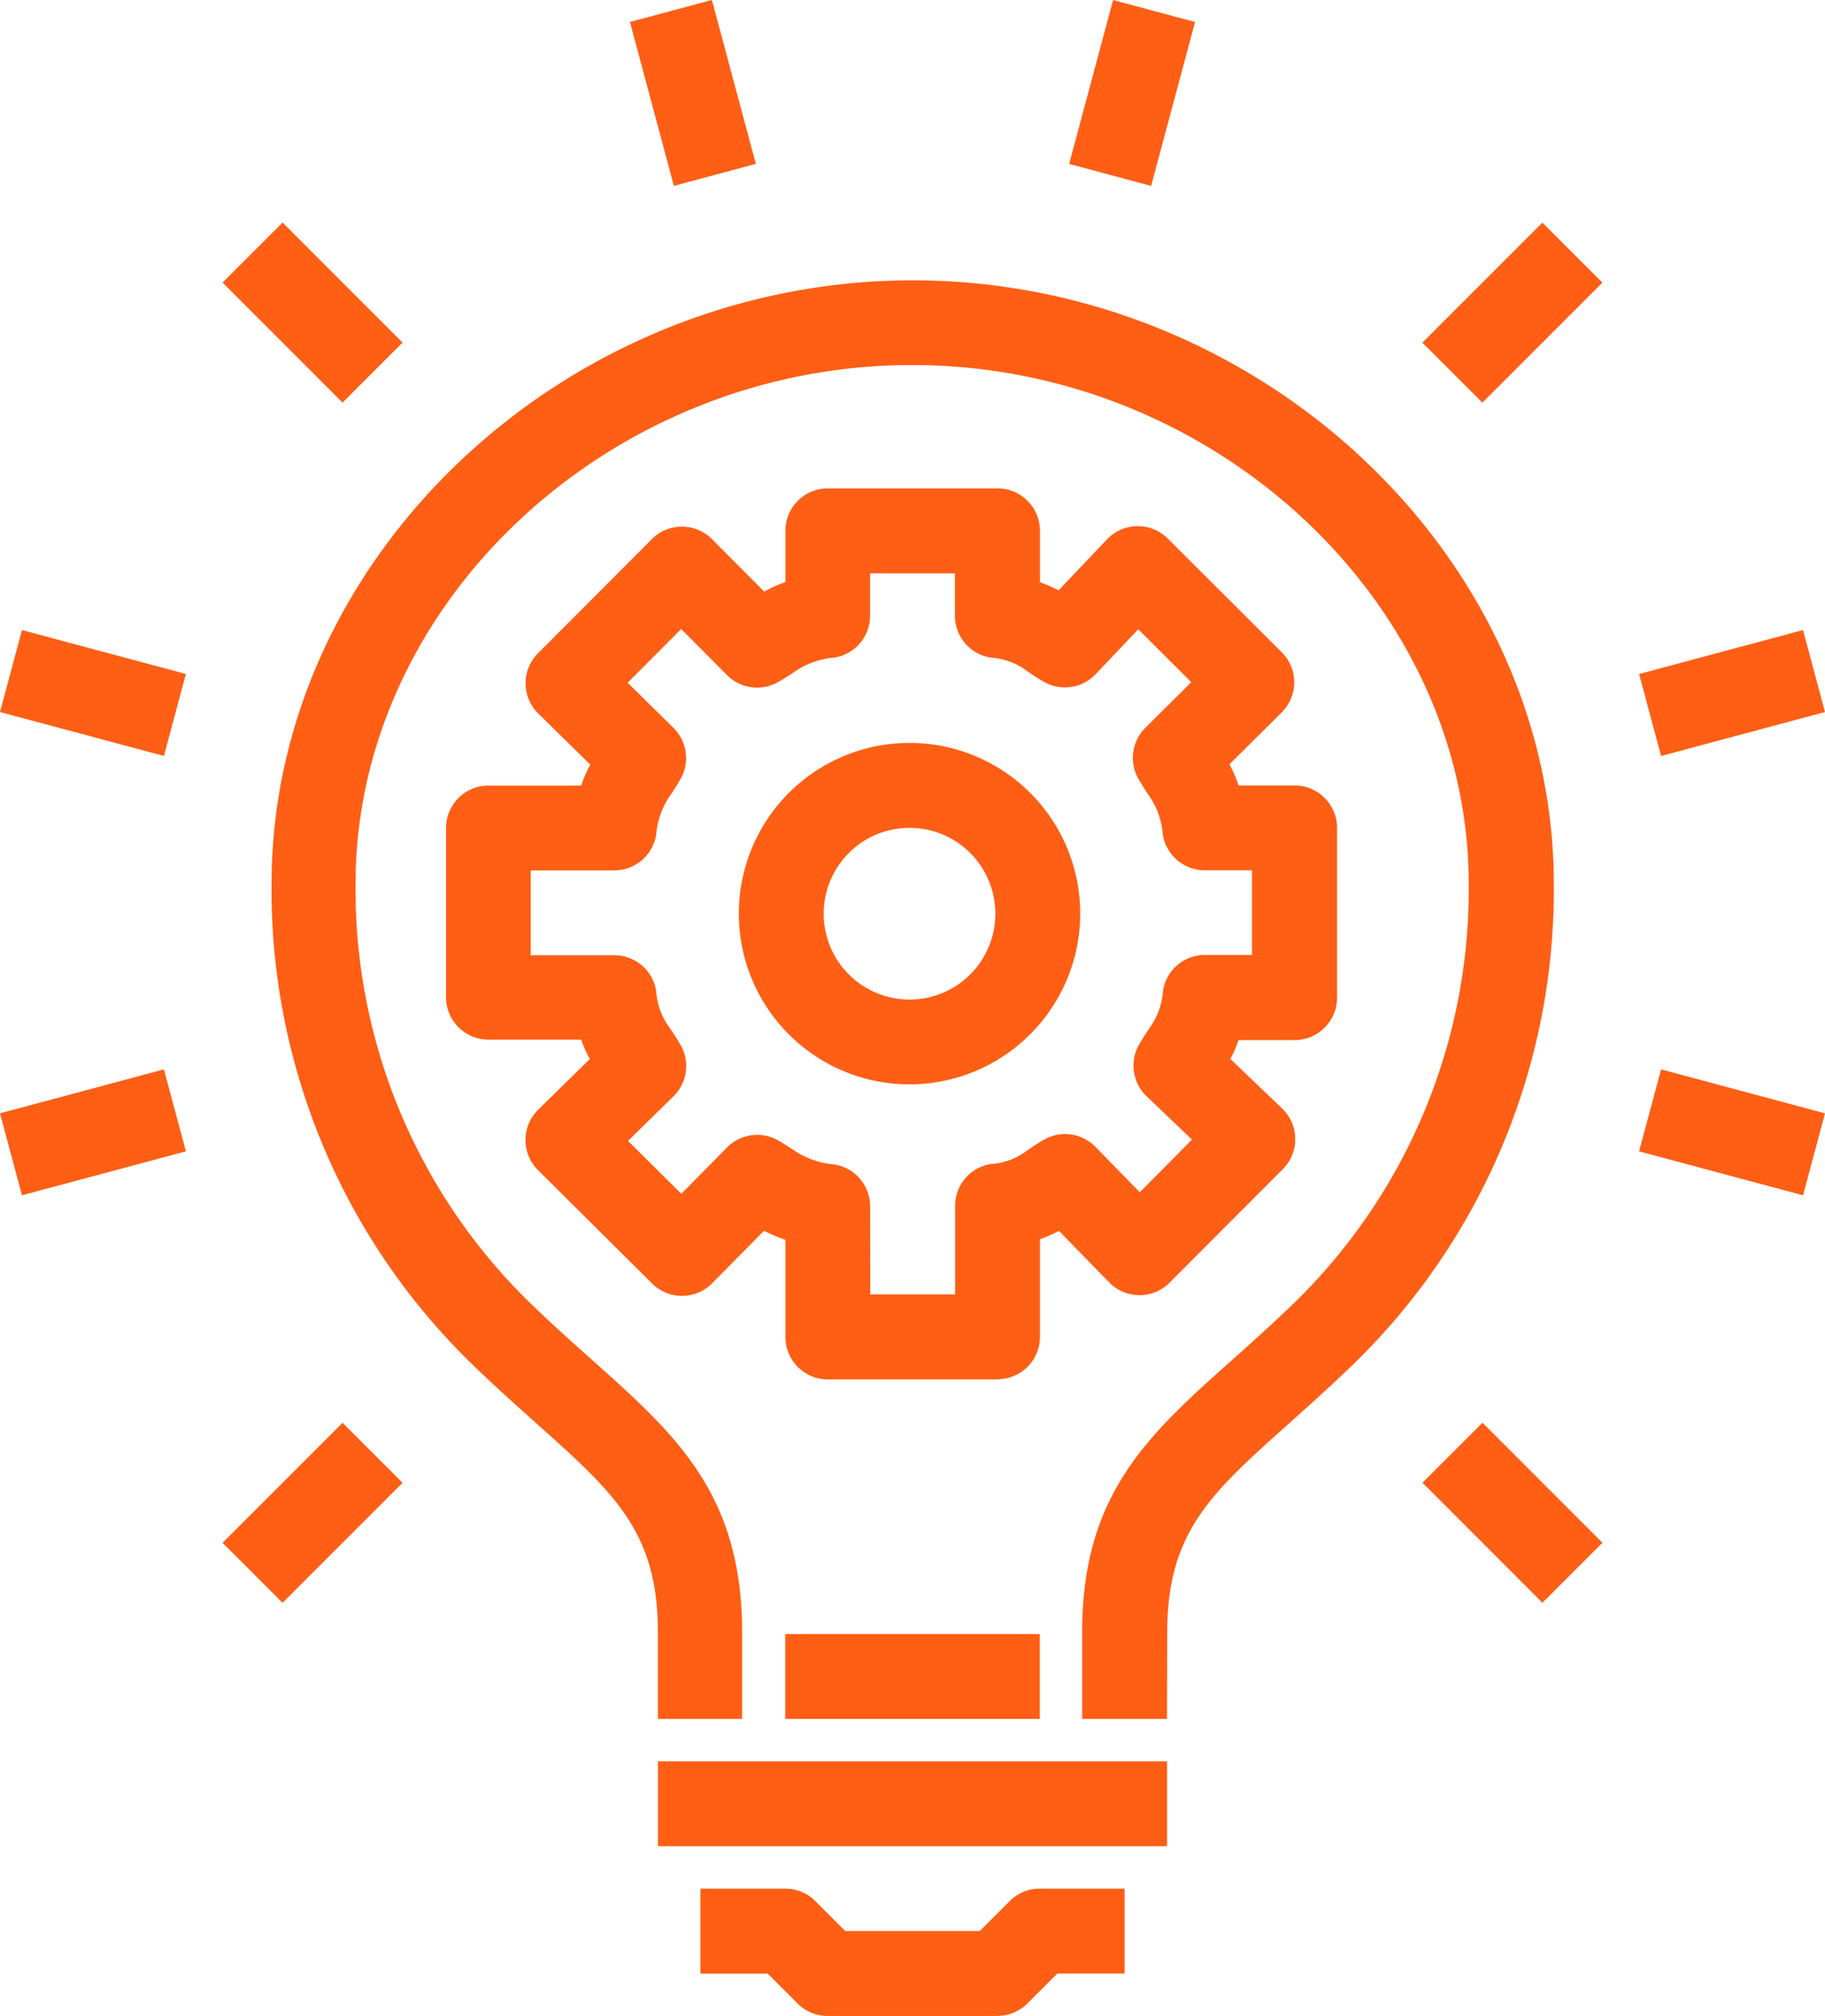 <svg xmlns="http://www.w3.org/2000/svg" xmlns:xlink="http://www.w3.org/1999/xlink" width="29.51" height="32.59" viewBox="0 0 29.51 32.59">
  <defs>
    <clipPath id="clip-path">
      <rect id="Rectangle_34" data-name="Rectangle 34" width="29.51" height="32.59" fill="#ff5e15"/>
    </clipPath>
  </defs>
  <g id="訊息專區" transform="translate(0 0)">
    <g id="Group_10978" data-name="Group 10978" transform="translate(0 0)" clip-path="url(#clip-path)">
      <path id="Path_10690" data-name="Path 10690" d="M19.427,25.914H16.683A.686.686,0,0,1,16,25.228V23.656a2.193,2.193,0,0,1-.346-.146l-.842.853a.683.683,0,0,1-.485.2h0a.684.684,0,0,1-.483-.2l-1.843-1.831a.686.686,0,0,1,0-.977l.836-.82a2.02,2.02,0,0,1-.139-.314h-1.5a.686.686,0,0,1-.686-.686V17a.686.686,0,0,1,.686-.686h1.5a2.093,2.093,0,0,1,.147-.339l-.844-.829a.686.686,0,0,1,0-.973l1.84-1.844a.685.685,0,0,1,.971,0l.845.849A2.151,2.151,0,0,1,16,13.024v-.829a.686.686,0,0,1,.686-.686h2.744a.686.686,0,0,1,.686.686v.832a2,2,0,0,1,.3.131l.785-.826a.686.686,0,0,1,.981-.012l1.843,1.838a.686.686,0,0,1,0,.973l-.845.839a2.19,2.19,0,0,1,.148.342h.906a.686.686,0,0,1,.686.686v2.744a.686.686,0,0,1-.686.686h-.907a2,2,0,0,1-.132.305l.836.8a.686.686,0,0,1,.014.98L22.21,24.352a.688.688,0,0,1-.487.2h0a.686.686,0,0,1-.488-.207l-.813-.833a2.07,2.07,0,0,1-.306.136v1.577a.686.686,0,0,1-.686.686m-2.058-1.372h1.372v-1.43a.685.685,0,0,1,.577-.677,1.075,1.075,0,0,0,.58-.213c.082-.057.169-.117.281-.181a.686.686,0,0,1,.832.117l.716.733.844-.851-.733-.7a.686.686,0,0,1-.122-.837c.06-.1.115-.187.167-.265a1.155,1.155,0,0,0,.22-.606.685.685,0,0,1,.677-.577h.762V17.683H22.78a.685.685,0,0,1-.677-.577,1.28,1.28,0,0,0-.237-.648c-.05-.075-.1-.155-.157-.251a.686.686,0,0,1,.112-.828l.742-.737-.857-.855-.689.726a.685.685,0,0,1-.838.123c-.11-.064-.2-.123-.277-.178a1.085,1.085,0,0,0-.584-.213.685.685,0,0,1-.577-.677v-.685H17.369v.685a.685.685,0,0,1-.577.677,1.321,1.321,0,0,0-.665.243c-.073.047-.152.1-.244.152a.687.687,0,0,1-.827-.112l-.741-.745-.866.868.739.728a.686.686,0,0,1,.115.83c-.055.1-.106.175-.156.249a1.293,1.293,0,0,0-.237.651.685.685,0,0,1-.677.576H11.881v1.372h1.352a.685.685,0,0,1,.677.576,1.123,1.123,0,0,0,.22.6c.055.08.113.166.175.274a.685.685,0,0,1-.115.83l-.735.721.862.855.738-.748a.686.686,0,0,1,.829-.114c.089.051.164.1.235.145a1.361,1.361,0,0,0,.674.243.685.685,0,0,1,.577.677Z" transform="translate(-3.3 -3.614)" fill="#ff5e15"/>
      <path id="Path_10691" data-name="Path 10691" d="M20.177,23.028a2.76,2.76,0,1,1,2.76-2.76,2.763,2.763,0,0,1-2.76,2.76m0-4.147a1.388,1.388,0,1,0,1.388,1.387,1.389,1.389,0,0,0-1.388-1.387" transform="translate(-5.47 -5.498)" fill="#ff5e15"/>
      <path id="Path_10692" data-name="Path 10692" d="M20.879,29.862H19.507v-1.4c0-2.238,1.071-3.195,2.428-4.405.313-.279.65-.581,1.006-.925a9.326,9.326,0,0,0,2.817-6.768c0-4.548-4.119-8.389-9-8.389s-9,3.841-9,8.389a9.326,9.326,0,0,0,2.817,6.768c.355.344.692.646,1.006.925,1.357,1.211,2.428,2.167,2.428,4.405v1.4H12.647v-1.4c0-1.624-.7-2.248-1.97-3.382-.326-.292-.677-.605-1.047-.964A10.693,10.693,0,0,1,6.4,16.367c0-5.292,4.748-9.761,10.367-9.761s10.367,4.47,10.367,9.761A10.693,10.693,0,0,1,23.9,24.121c-.37.359-.722.672-1.047.964-1.27,1.134-1.97,1.758-1.97,3.382Z" transform="translate(-2.009 -2.074)" fill="#ff5e15"/>
      <rect id="Rectangle_22" data-name="Rectangle 22" width="8.232" height="1.372" transform="translate(10.639 28.474)" fill="#ff5e15"/>
      <path id="Path_10693" data-name="Path 10693" d="M21.311,46.567H18.567a.684.684,0,0,1-.485-.2l-.485-.485H16.509V44.509h1.372a.684.684,0,0,1,.485.2l.485.485h2.176l.485-.485a.684.684,0,0,1,.485-.2h1.372v1.372H22.281l-.485.485a.684.684,0,0,1-.485.2" transform="translate(-5.184 -13.977)" fill="#ff5e15"/>
      <rect id="Rectangle_23" data-name="Rectangle 23" width="4.116" height="1.372" transform="translate(12.697 26.416)" fill="#ff5e15"/>
      <rect id="Rectangle_24" data-name="Rectangle 24" width="1.372" height="2.743" transform="matrix(0.966, -0.259, 0.259, 0.966, 10.186, 0.355)" fill="#ff5e15"/>
      <rect id="Rectangle_25" data-name="Rectangle 25" width="1.372" height="2.744" transform="translate(3.599 4.568) rotate(-44.99)" fill="#ff5e15"/>
      <rect id="Rectangle_26" data-name="Rectangle 26" width="1.372" height="2.744" transform="translate(0 11.511) rotate(-75.005)" fill="#ff5e15"/>
      <rect id="Rectangle_27" data-name="Rectangle 27" width="2.744" height="1.372" transform="translate(0 17.998) rotate(-15.009)" fill="#ff5e15"/>
      <rect id="Rectangle_28" data-name="Rectangle 28" width="2.744" height="1.372" transform="translate(3.599 24.941) rotate(-45)" fill="#ff5e15"/>
      <rect id="Rectangle_29" data-name="Rectangle 29" width="1.372" height="2.744" transform="translate(23.001 23.97) rotate(-44.99)" fill="#ff5e15"/>
      <rect id="Rectangle_30" data-name="Rectangle 30" width="1.372" height="2.744" transform="matrix(0.259, -0.966, 0.966, 0.259, 26.504, 18.613)" fill="#ff5e15"/>
      <rect id="Rectangle_31" data-name="Rectangle 31" width="2.744" height="1.372" transform="translate(26.504 10.896) rotate(-15.009)" fill="#ff5e15"/>
      <rect id="Rectangle_32" data-name="Rectangle 32" width="2.744" height="1.372" transform="translate(23 5.539) rotate(-45)" fill="#ff5e15"/>
      <rect id="Rectangle_33" data-name="Rectangle 33" width="2.743" height="1.372" transform="matrix(0.259, -0.966, 0.966, 0.259, 17.288, 2.65)" fill="#ff5e15"/>
    </g>
  </g>
</svg>
